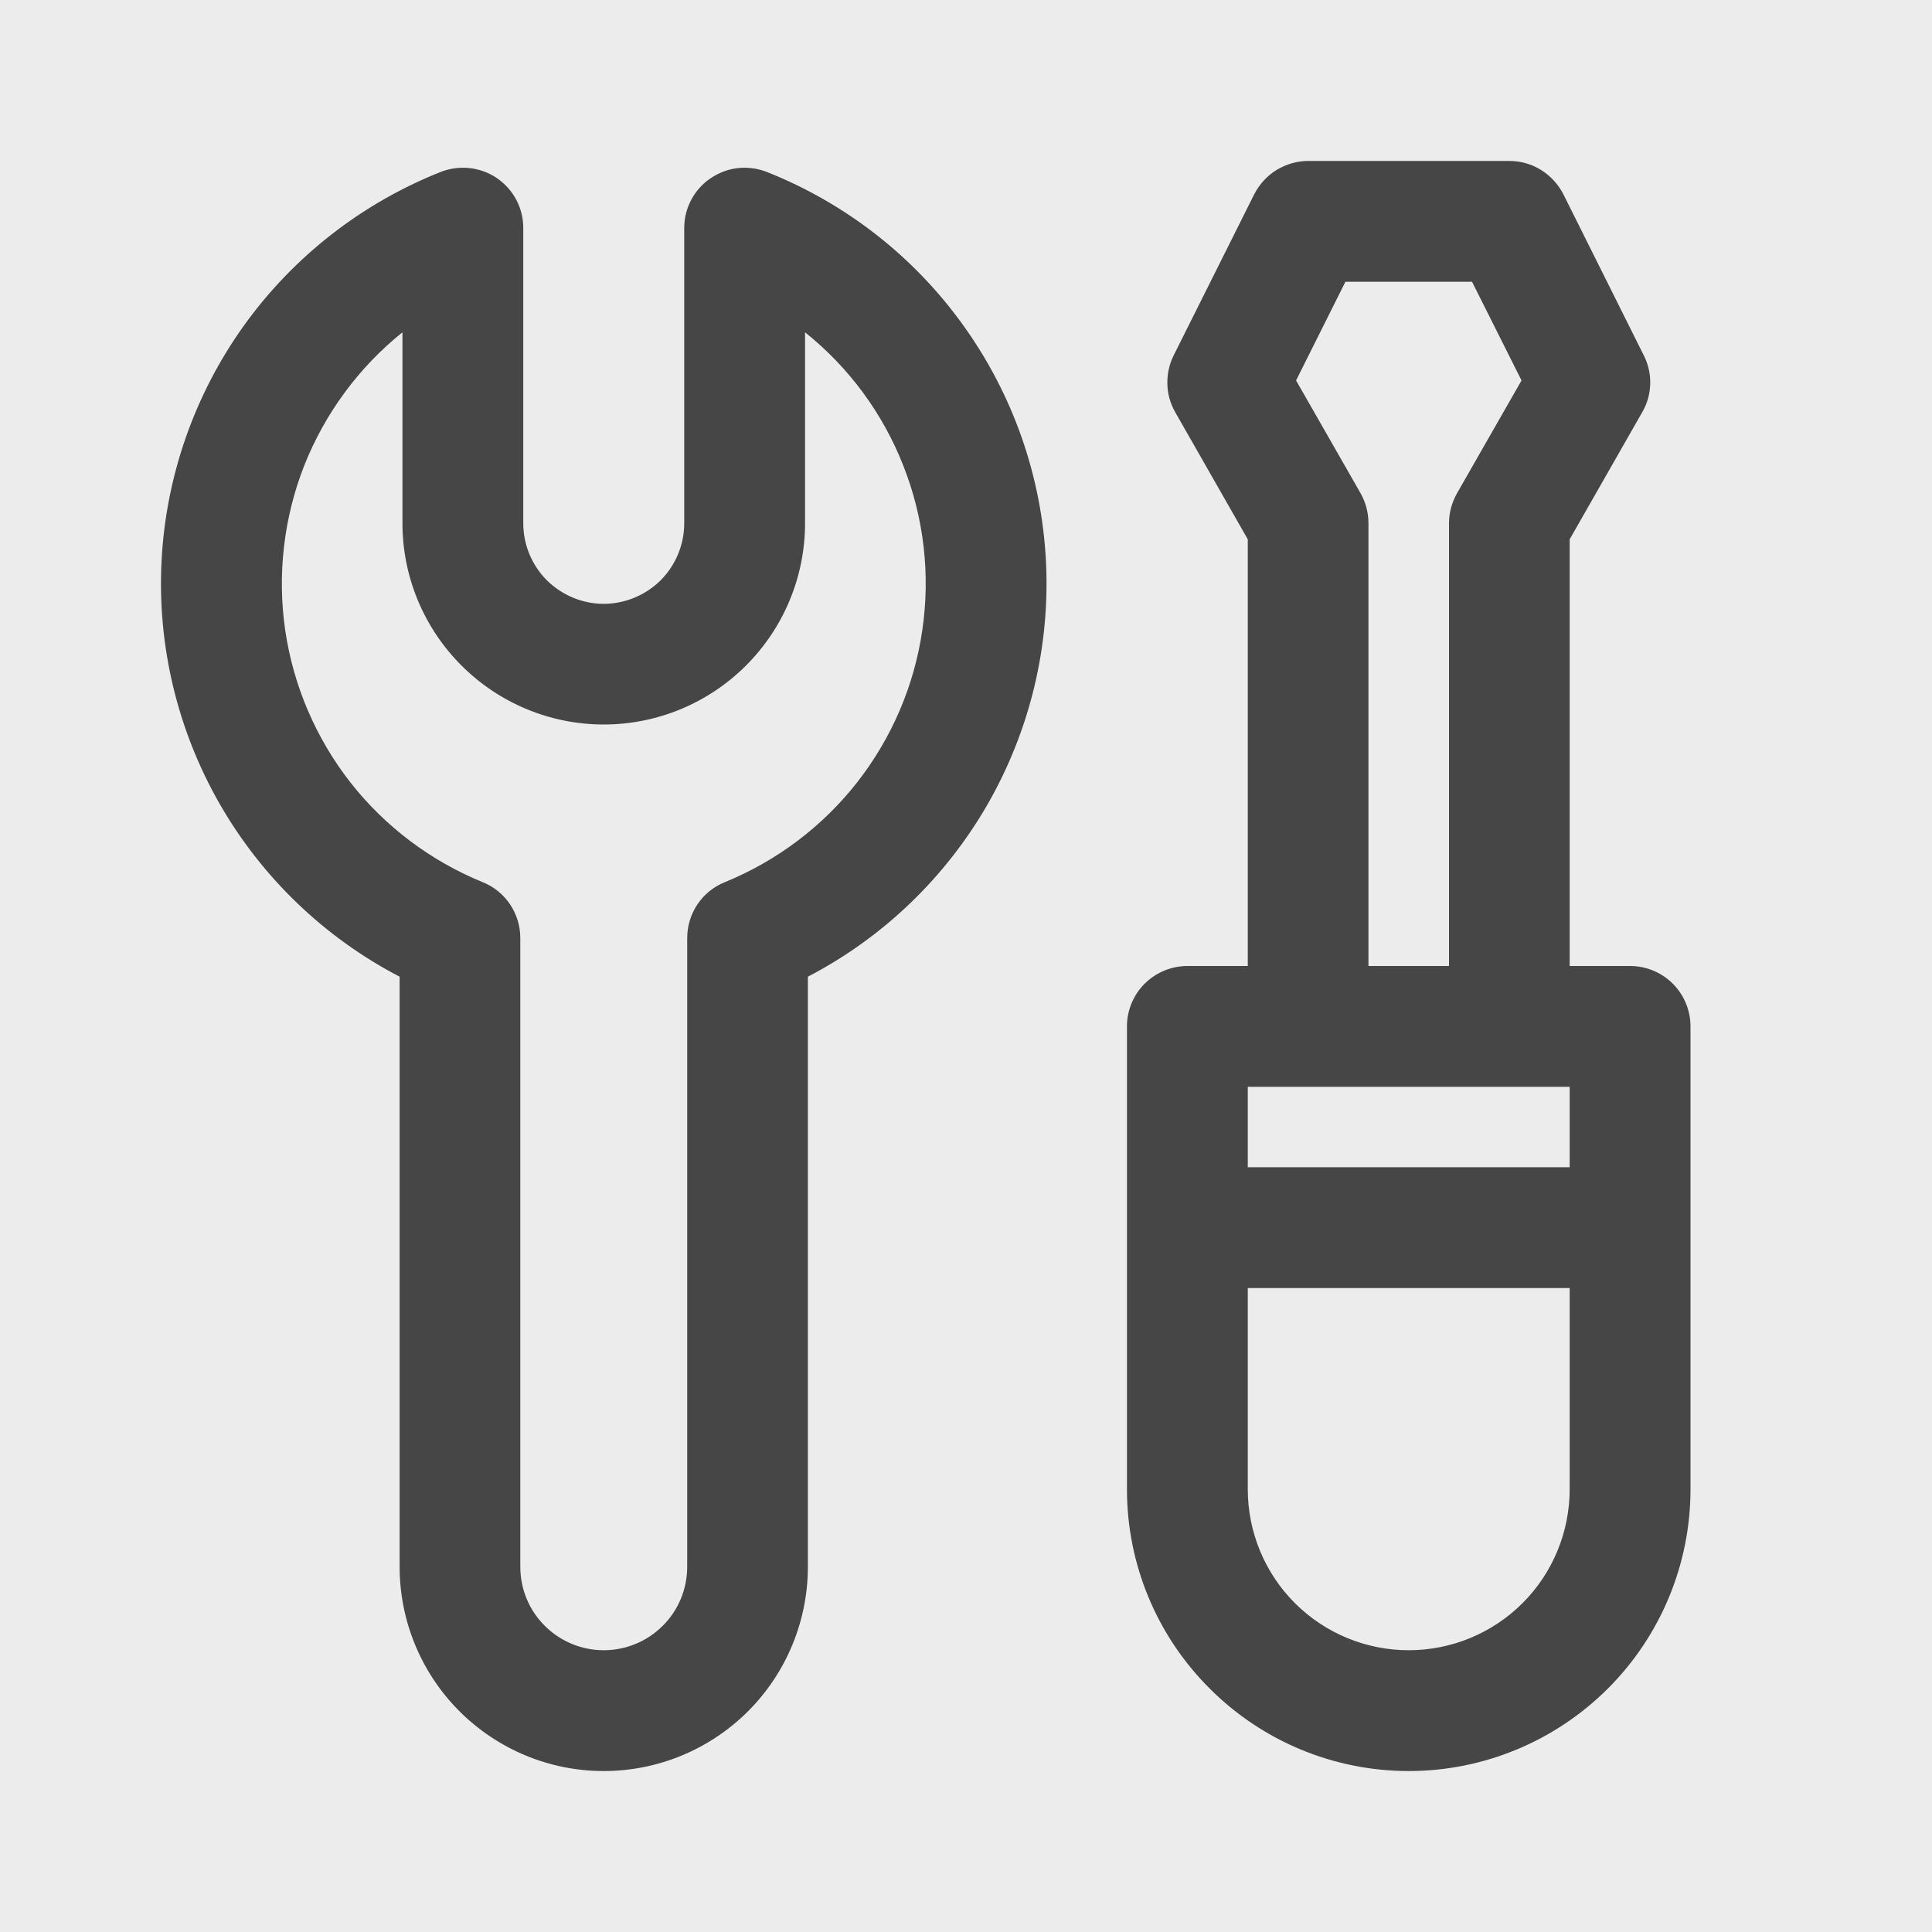 <?xml version="1.0" encoding="UTF-8" standalone="no"?><svg width='13' height='13' viewBox='0 0 13 13' fill='none' xmlns='http://www.w3.org/2000/svg'>
<rect x="0" y="0" width="13" height="13" fill="#808080" stroke="none"/>
<rect width='13' height='13' fill='white' fill-opacity='0.85'/>
<path d='M8.802 1.083C8.727 1.083 8.653 1.105 8.589 1.144C8.525 1.184 8.473 1.241 8.439 1.308L7.897 2.392C7.868 2.451 7.853 2.517 7.855 2.584C7.856 2.651 7.875 2.716 7.908 2.774L8.396 3.629V6.5H7.99C7.882 6.5 7.779 6.543 7.702 6.619C7.626 6.695 7.583 6.799 7.583 6.906V10.021C7.583 10.524 7.783 11.006 8.139 11.361C8.494 11.717 8.976 11.917 9.479 11.917C9.982 11.917 10.464 11.717 10.82 11.361C11.175 11.006 11.375 10.524 11.375 10.021V6.906C11.375 6.799 11.332 6.695 11.256 6.619C11.18 6.543 11.076 6.5 10.969 6.5H10.562V3.629L11.05 2.774C11.084 2.716 11.102 2.651 11.104 2.584C11.106 2.518 11.091 2.451 11.061 2.392L10.52 1.308C10.486 1.241 10.434 1.184 10.37 1.144C10.306 1.104 10.232 1.083 10.156 1.083H8.802ZM9.75 6.5H9.208V3.521C9.208 3.45 9.19 3.381 9.155 3.319L8.721 2.56L9.053 1.896H9.905L10.238 2.56L9.804 3.319C9.769 3.381 9.75 3.45 9.75 3.521V6.5ZM8.396 10.021V8.667H10.562V10.021C10.562 10.308 10.448 10.584 10.245 10.787C10.042 10.99 9.766 11.104 9.479 11.104C9.192 11.104 8.916 10.99 8.713 10.787C8.51 10.584 8.396 10.308 8.396 10.021ZM10.562 7.854H8.396V7.313H10.562V7.854ZM5.16 1.157C5.098 1.133 5.032 1.124 4.966 1.131C4.9 1.138 4.837 1.162 4.782 1.199C4.727 1.236 4.682 1.286 4.651 1.345C4.62 1.403 4.604 1.468 4.604 1.535V3.521C4.604 3.665 4.547 3.802 4.446 3.904C4.344 4.005 4.206 4.063 4.062 4.063C3.919 4.063 3.781 4.005 3.679 3.904C3.578 3.802 3.521 3.665 3.521 3.521V1.535C3.521 1.468 3.505 1.403 3.474 1.344C3.443 1.286 3.398 1.236 3.343 1.198C3.288 1.161 3.225 1.138 3.159 1.131C3.093 1.124 3.026 1.133 2.965 1.157C2.434 1.368 1.974 1.727 1.641 2.191C1.309 2.655 1.116 3.205 1.087 3.776C1.058 4.346 1.194 4.913 1.478 5.409C1.762 5.904 2.182 6.308 2.689 6.572V10.543C2.689 10.907 2.834 11.257 3.091 11.514C3.349 11.772 3.698 11.917 4.062 11.917C4.427 11.917 4.776 11.772 5.034 11.514C5.291 11.257 5.436 10.907 5.436 10.543V6.572C5.943 6.308 6.363 5.904 6.647 5.409C6.931 4.913 7.067 4.346 7.038 3.776C7.009 3.205 6.816 2.655 6.483 2.191C6.15 1.726 5.691 1.368 5.16 1.157ZM5.417 3.521V2.236C5.712 2.472 5.94 2.781 6.078 3.133C6.217 3.484 6.261 3.866 6.206 4.24C6.152 4.614 6 4.967 5.767 5.265C5.534 5.562 5.227 5.793 4.877 5.936C4.802 5.966 4.738 6.018 4.693 6.085C4.648 6.152 4.624 6.231 4.624 6.312V10.543C4.624 10.692 4.565 10.835 4.459 10.94C4.354 11.045 4.211 11.104 4.062 11.104C3.914 11.104 3.771 11.045 3.666 10.94C3.56 10.835 3.501 10.692 3.501 10.543V6.312C3.501 6.231 3.477 6.152 3.432 6.085C3.387 6.018 3.323 5.966 3.248 5.936C2.898 5.793 2.591 5.562 2.358 5.265C2.125 4.967 1.974 4.614 1.919 4.24C1.865 3.866 1.909 3.485 2.047 3.133C2.186 2.782 2.414 2.472 2.708 2.236V3.521C2.708 3.88 2.851 4.224 3.105 4.478C3.359 4.732 3.703 4.875 4.062 4.875C4.422 4.875 4.766 4.732 5.02 4.478C5.274 4.224 5.417 3.88 5.417 3.521Z' fill='black' fill-opacity='0.7'/>
</svg>
